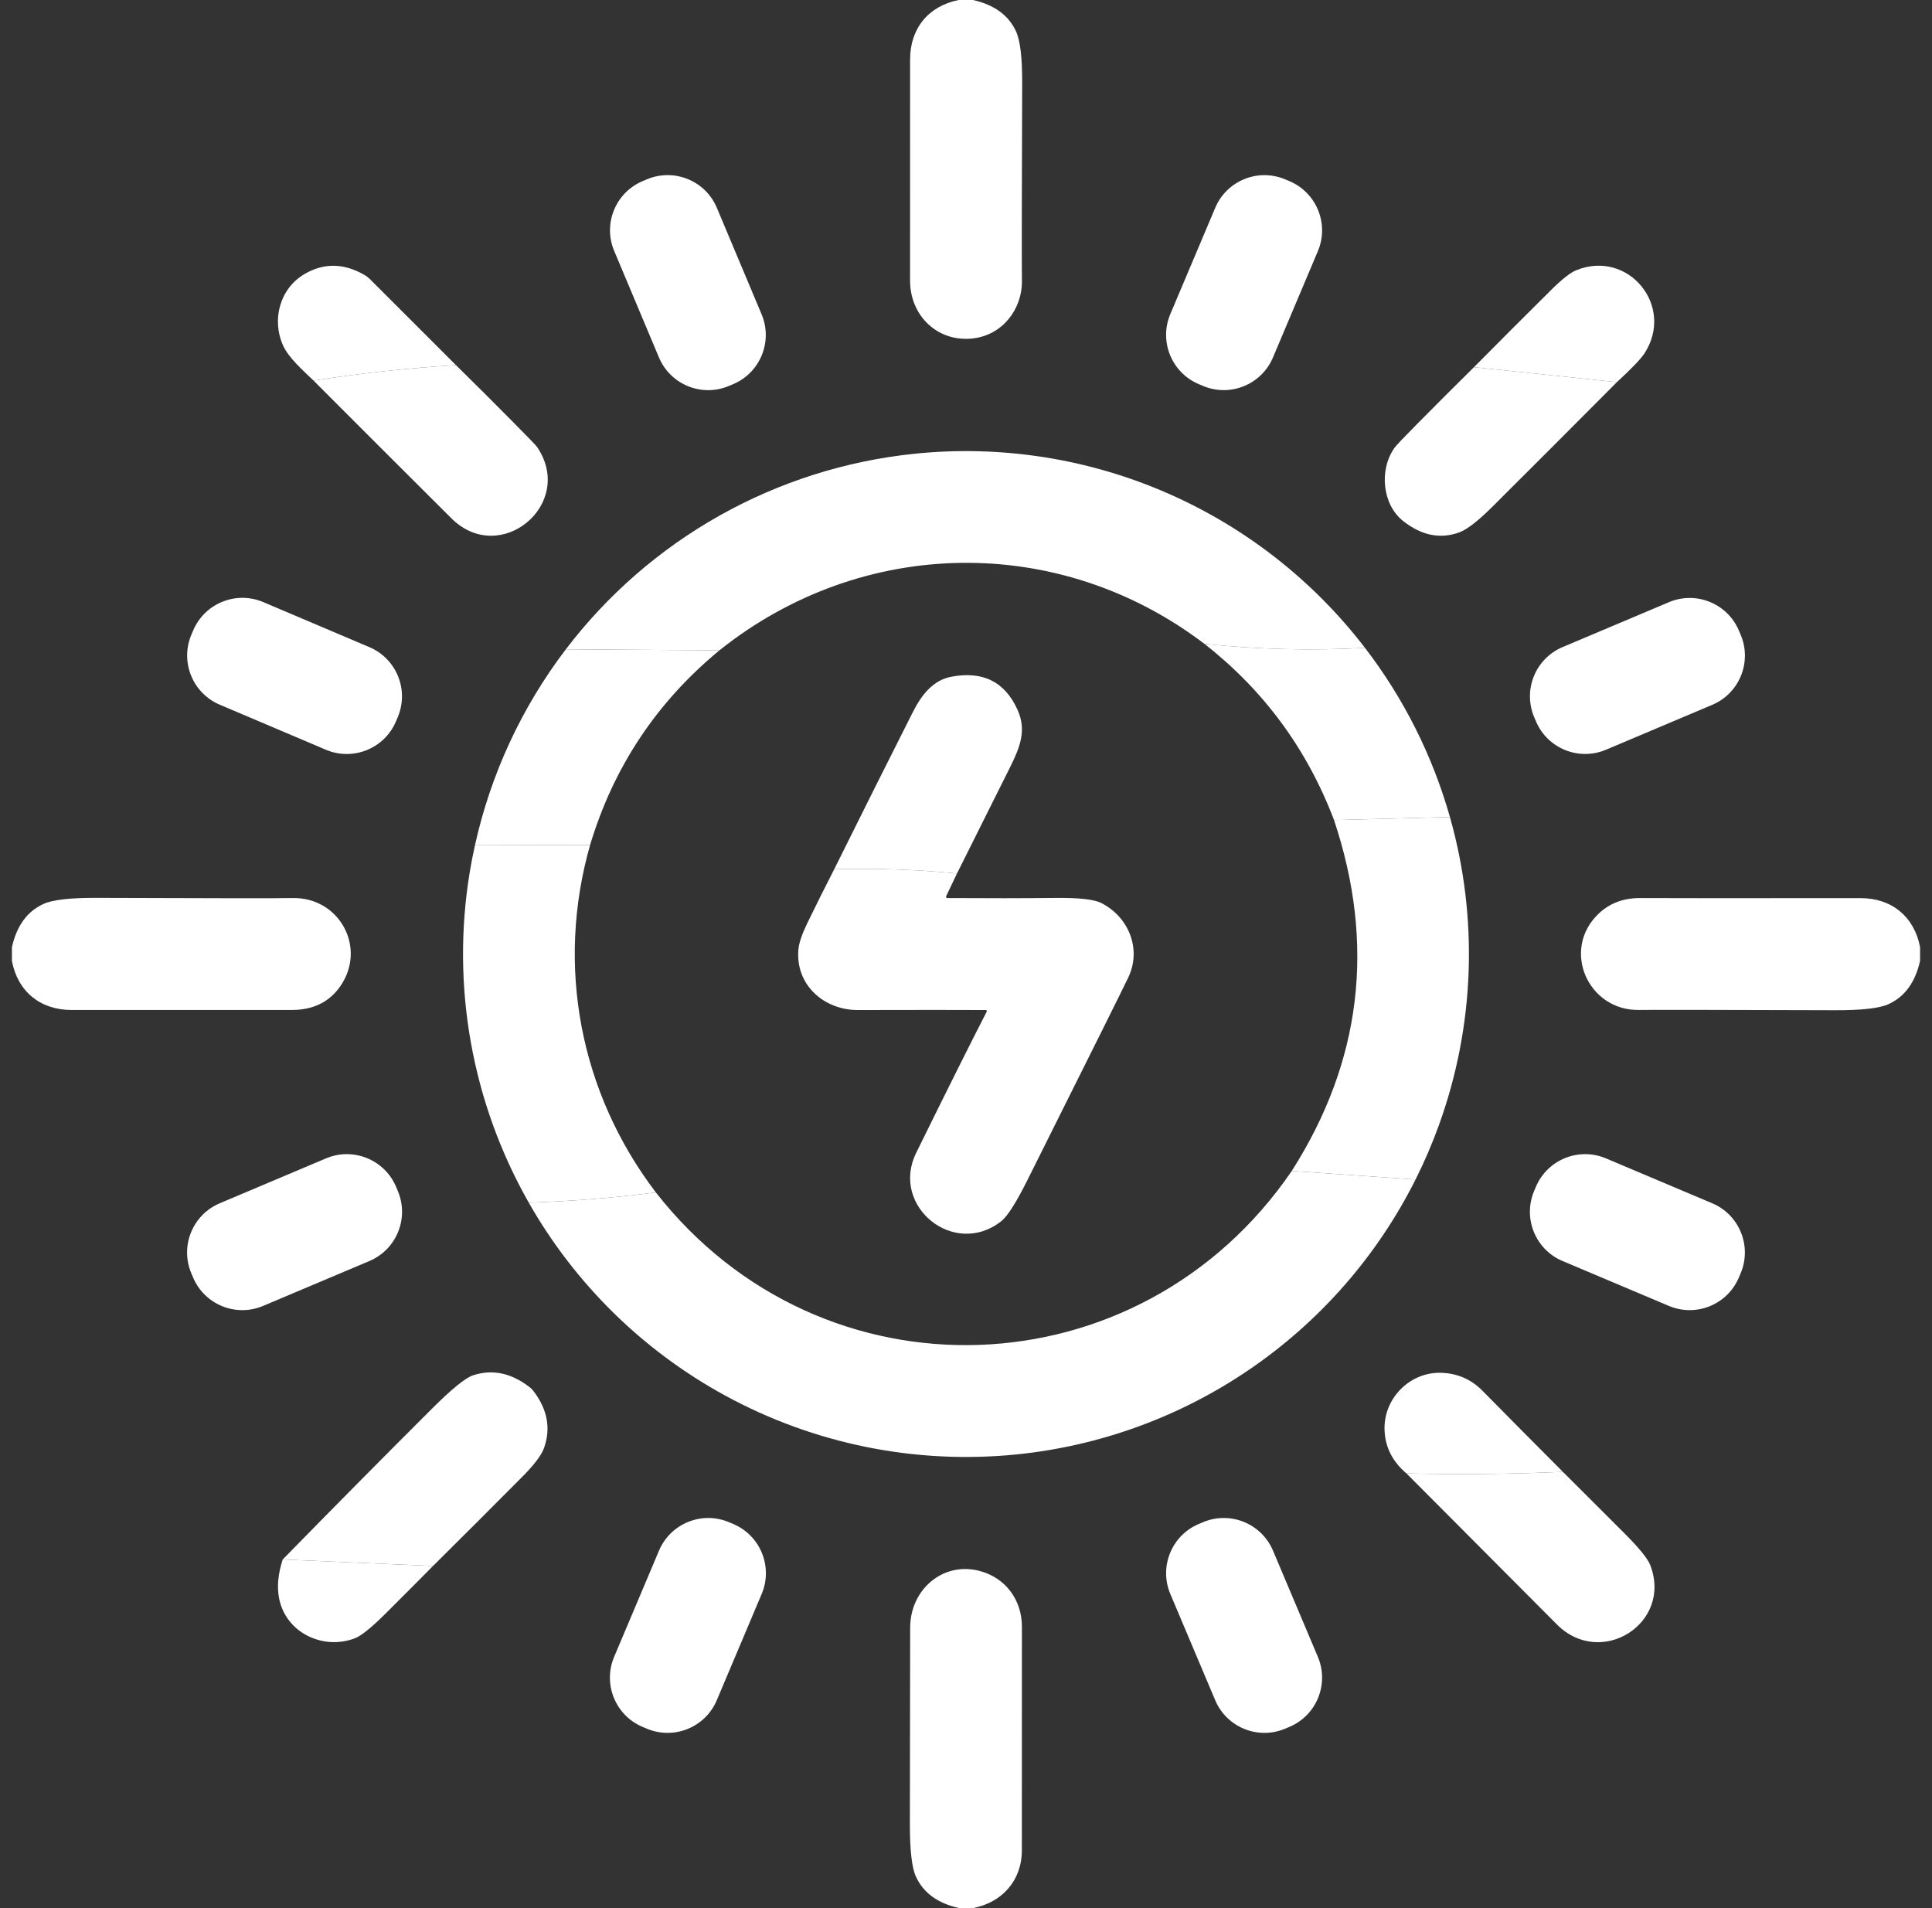 <svg width="81" height="80" viewBox="0 0 81 80" fill="none" xmlns="http://www.w3.org/2000/svg">
<rect x="0" y="0" width="81" height="80" fill="#333333" stroke="none"/>
<g clip-path="url(#clip0_243_1310)">
<path d="M40.789 0C41.682 0.198 42.285 0.637 42.598 1.317C42.773 1.696 42.859 2.418 42.855 3.481C42.838 8.381 42.835 11.14 42.845 11.758C42.864 12.969 42.025 14.048 40.791 14.189C39.311 14.358 38.15 13.238 38.155 11.756C38.157 10.718 38.157 7.632 38.156 2.5C38.155 1.188 38.923 0.255 40.194 0H40.789Z" fill="white"/>
<path d="M27.123 7.518L26.947 7.592C25.807 8.071 25.271 9.383 25.751 10.523L27.627 14.986C28.106 16.126 29.418 16.661 30.558 16.182L30.734 16.108C31.874 15.629 32.41 14.317 31.93 13.177L30.055 8.714C29.576 7.574 28.263 7.039 27.123 7.518Z" fill="white"/>
<path d="M54.06 7.595L53.885 7.521C52.745 7.039 51.43 7.573 50.949 8.713L49.066 13.169C48.585 14.309 49.119 15.623 50.258 16.105L50.434 16.179C51.574 16.661 52.889 16.127 53.37 14.987L55.252 10.531C55.734 9.391 55.2 8.076 54.06 7.595Z" fill="white"/>
<path d="M19.117 15.309C17.106 15.431 15.115 15.647 13.144 15.956C12.7 15.528 12.097 14.998 11.867 14.484C11.378 13.387 11.741 12.084 12.777 11.484C13.591 11.011 14.433 11.03 15.303 11.541C15.377 11.584 15.444 11.637 15.503 11.697L19.117 15.309Z" fill="white"/>
<path d="M67.789 16.022L61.797 15.394C62.873 14.308 63.95 13.231 65.028 12.161C65.484 11.71 65.833 11.434 66.075 11.334C68.263 10.436 70.23 12.833 68.947 14.814C68.797 15.045 68.411 15.448 67.789 16.022Z" fill="white"/>
<path d="M19.117 15.309C19.898 16.077 20.68 16.856 21.461 17.645C22.129 18.319 22.482 18.685 22.52 18.744C24.137 21.136 20.973 23.772 18.925 21.731C16.997 19.811 15.07 17.887 13.144 15.956C15.115 15.647 17.106 15.431 19.117 15.309Z" fill="white"/>
<path d="M61.797 15.394L67.789 16.022C66.05 17.77 64.313 19.508 62.577 21.238C61.972 21.84 61.509 22.2 61.186 22.319C60.384 22.613 59.596 22.453 58.823 21.841C57.961 21.158 57.806 19.706 58.466 18.773C58.532 18.679 58.86 18.334 59.448 17.741C60.23 16.951 61.013 16.169 61.797 15.394Z" fill="white"/>
<path d="M57.228 27.163C54.98 27.284 52.736 27.229 50.497 26.995C44.392 22.35 36.138 22.494 30.163 27.266L23.723 27.223C25.467 24.934 27.661 23.025 30.171 21.615C32.68 20.206 35.451 19.325 38.314 19.027C41.965 18.646 45.653 19.225 49.013 20.708C52.249 22.136 55.074 24.356 57.228 27.163Z" fill="white"/>
<path d="M15.488 27.133L11.038 25.244C9.899 24.761 8.583 25.292 8.1 26.431L8.025 26.607C7.542 27.746 8.073 29.061 9.212 29.545L13.662 31.434C14.801 31.917 16.117 31.386 16.6 30.247L16.675 30.071C17.158 28.932 16.627 27.617 15.488 27.133Z" fill="white"/>
<path d="M69.969 25.248L65.513 27.13C64.373 27.611 63.839 28.926 64.321 30.066L64.395 30.241C64.876 31.381 66.191 31.915 67.331 31.434L71.787 29.551C72.927 29.07 73.461 27.755 72.979 26.615L72.905 26.44C72.424 25.3 71.109 24.766 69.969 25.248Z" fill="white"/>
<path d="M57.228 27.163C58.853 29.28 60.061 31.686 60.789 34.255L55.93 34.383C54.8 31.41 52.99 28.947 50.497 26.995C52.736 27.229 54.98 27.284 57.228 27.163Z" fill="white"/>
<path d="M23.723 27.223L30.163 27.266C27.53 29.438 25.723 32.157 24.741 35.425L19.913 35.439C20.572 32.457 21.873 29.654 23.723 27.223Z" fill="white"/>
<path d="M40.122 36.622C38.415 36.455 36.699 36.396 34.975 36.444C36.068 34.24 37.166 32.045 38.269 29.859C38.63 29.144 39.112 28.522 39.873 28.375C41.2 28.12 42.129 28.58 42.659 29.756C43.044 30.608 42.78 31.3 42.337 32.189C41.601 33.668 40.862 35.146 40.122 36.622Z" fill="white"/>
<path d="M60.789 34.255C61.989 38.493 61.831 43.001 60.337 47.145C60.054 47.933 59.724 48.703 59.348 49.452L54.158 49.094C57.083 44.503 57.673 39.599 55.93 34.383L60.789 34.255Z" fill="white"/>
<path d="M24.741 35.425C23.297 40.486 24.311 45.808 27.498 49.995C25.739 50.22 23.963 50.364 22.17 50.425C19.782 46.226 18.908 41.334 19.694 36.567C19.756 36.19 19.829 35.812 19.913 35.439L24.741 35.425Z" fill="white"/>
<path d="M40.122 36.622L39.667 37.575C39.663 37.583 39.661 37.592 39.662 37.601C39.662 37.61 39.665 37.618 39.67 37.626C39.674 37.634 39.681 37.64 39.688 37.645C39.696 37.649 39.705 37.651 39.714 37.652C41.43 37.663 42.942 37.661 44.25 37.647C45.228 37.636 45.868 37.707 46.169 37.859C47.308 38.434 47.878 39.775 47.303 40.984C47.087 41.438 45.68 44.265 43.081 49.466C42.607 50.415 42.241 50.992 41.981 51.198C40.008 52.761 37.309 50.572 38.413 48.331C39.78 45.555 40.766 43.583 41.369 42.414C41.372 42.407 41.374 42.399 41.374 42.391C41.373 42.383 41.371 42.375 41.367 42.368C41.363 42.362 41.357 42.356 41.35 42.352C41.343 42.349 41.336 42.347 41.328 42.347C40.2 42.341 38.413 42.341 35.969 42.347C34.538 42.35 33.344 41.288 33.473 39.809C33.497 39.536 33.623 39.166 33.85 38.697C34.219 37.937 34.594 37.185 34.975 36.444C36.699 36.396 38.415 36.455 40.122 36.622Z" fill="white"/>
<path d="M0.5 40.292V39.712C0.7 38.813 1.142 38.208 1.827 37.897C2.207 37.724 2.946 37.64 4.045 37.644C8.985 37.663 11.722 37.665 12.258 37.652C14.231 37.605 15.397 39.742 14.259 41.362C13.797 42.02 13.116 42.347 12.216 42.345C11.371 42.343 8.299 42.343 3 42.345C1.686 42.345 0.744 41.569 0.5 40.292Z" fill="white"/>
<path d="M80.5 39.709V40.281C80.301 41.183 79.858 41.791 79.172 42.103C78.795 42.274 78.055 42.358 76.953 42.355C71.846 42.339 69.109 42.335 68.742 42.344C66.575 42.398 65.431 39.805 67.034 38.297C67.497 37.861 68.08 37.646 68.783 37.652C69.59 37.658 72.662 37.659 78 37.655C79.314 37.653 80.255 38.433 80.5 39.709Z" fill="white"/>
<path d="M13.669 48.566L9.213 50.449C8.073 50.93 7.539 52.245 8.021 53.385L8.095 53.56C8.576 54.7 9.891 55.234 11.031 54.752L15.487 52.87C16.627 52.389 17.161 51.074 16.679 49.934L16.605 49.758C16.123 48.619 14.809 48.085 13.669 48.566Z" fill="white"/>
<path d="M71.785 50.449L67.329 48.566C66.189 48.085 64.875 48.619 64.393 49.758L64.319 49.934C63.838 51.074 64.371 52.389 65.511 52.87L69.968 54.752C71.108 55.234 72.422 54.7 72.903 53.56L72.978 53.385C73.459 52.245 72.925 50.93 71.785 50.449Z" fill="white"/>
<path d="M54.158 49.094L59.348 49.452C57.74 52.659 55.34 55.403 52.375 57.423C49.467 59.405 46.11 60.628 42.609 60.98C38.38 61.405 34.122 60.542 30.392 58.505C26.954 56.627 24.107 53.83 22.17 50.425C23.963 50.364 25.739 50.22 27.498 49.995C34.466 58.909 47.783 58.425 54.158 49.094Z" fill="white"/>
<path d="M18.155 65.655L11.852 65.384C13.95 63.239 16.042 61.125 18.128 59.044C18.947 58.228 19.514 57.768 19.828 57.664C20.646 57.393 21.445 57.563 22.225 58.175C22.274 58.213 22.318 58.258 22.356 58.308C22.954 59.086 23.104 59.89 22.805 60.72C22.697 61.016 22.393 61.417 21.892 61.922C20.643 63.179 19.397 64.423 18.155 65.655Z" fill="white"/>
<path d="M65.525 61.709C63.34 61.805 61.153 61.827 58.966 61.775C58.381 61.281 58.075 60.677 58.048 59.961C57.997 58.627 59.122 57.495 60.459 57.558C61.125 57.588 61.69 57.839 62.153 58.309C63.272 59.445 64.396 60.578 65.525 61.709Z" fill="white"/>
<path d="M65.525 61.709C66.388 62.57 67.251 63.432 68.114 64.295C68.723 64.906 69.081 65.346 69.186 65.616C70.134 68.064 67.114 69.955 65.278 68.112C63.177 66.003 61.073 63.891 58.966 61.775C61.153 61.827 63.34 61.805 65.525 61.709Z" fill="white"/>
<path d="M30.741 63.895L30.565 63.821C29.425 63.339 28.111 63.873 27.629 65.013L25.748 69.466C25.267 70.606 25.8 71.921 26.94 72.402L27.116 72.476C28.256 72.958 29.57 72.424 30.052 71.284L31.933 66.831C32.415 65.691 31.881 64.376 30.741 63.895Z" fill="white"/>
<path d="M50.435 63.821L50.259 63.895C49.119 64.376 48.585 65.691 49.067 66.831L50.948 71.284C51.43 72.424 52.744 72.958 53.884 72.476L54.06 72.402C55.2 71.921 55.733 70.606 55.252 69.466L53.371 65.013C52.889 63.873 51.575 63.339 50.435 63.821Z" fill="white"/>
<path d="M18.155 65.655C17.489 66.328 16.826 66.993 16.166 67.65C15.576 68.237 15.148 68.583 14.881 68.686C13.555 69.197 11.98 68.463 11.7 67.006C11.607 66.526 11.658 65.985 11.852 65.384L18.155 65.655Z" fill="white"/>
<path d="M40.791 80H40.219C39.317 79.802 38.709 79.36 38.397 78.673C38.228 78.3 38.145 77.56 38.147 76.452C38.157 71.21 38.161 68.486 38.159 68.28C38.141 66.662 39.517 65.461 41.061 65.861C42.156 66.145 42.845 67.078 42.844 68.203C42.844 69.054 42.843 72.179 42.842 77.577C42.842 78.839 42.017 79.767 40.791 80Z" fill="white"/>
</g>
<defs>
<clipPath id="clip0_243_1310">
<rect width="80" height="80" fill="white" transform="translate(0.5)"/>
</clipPath>
</defs>
</svg>
